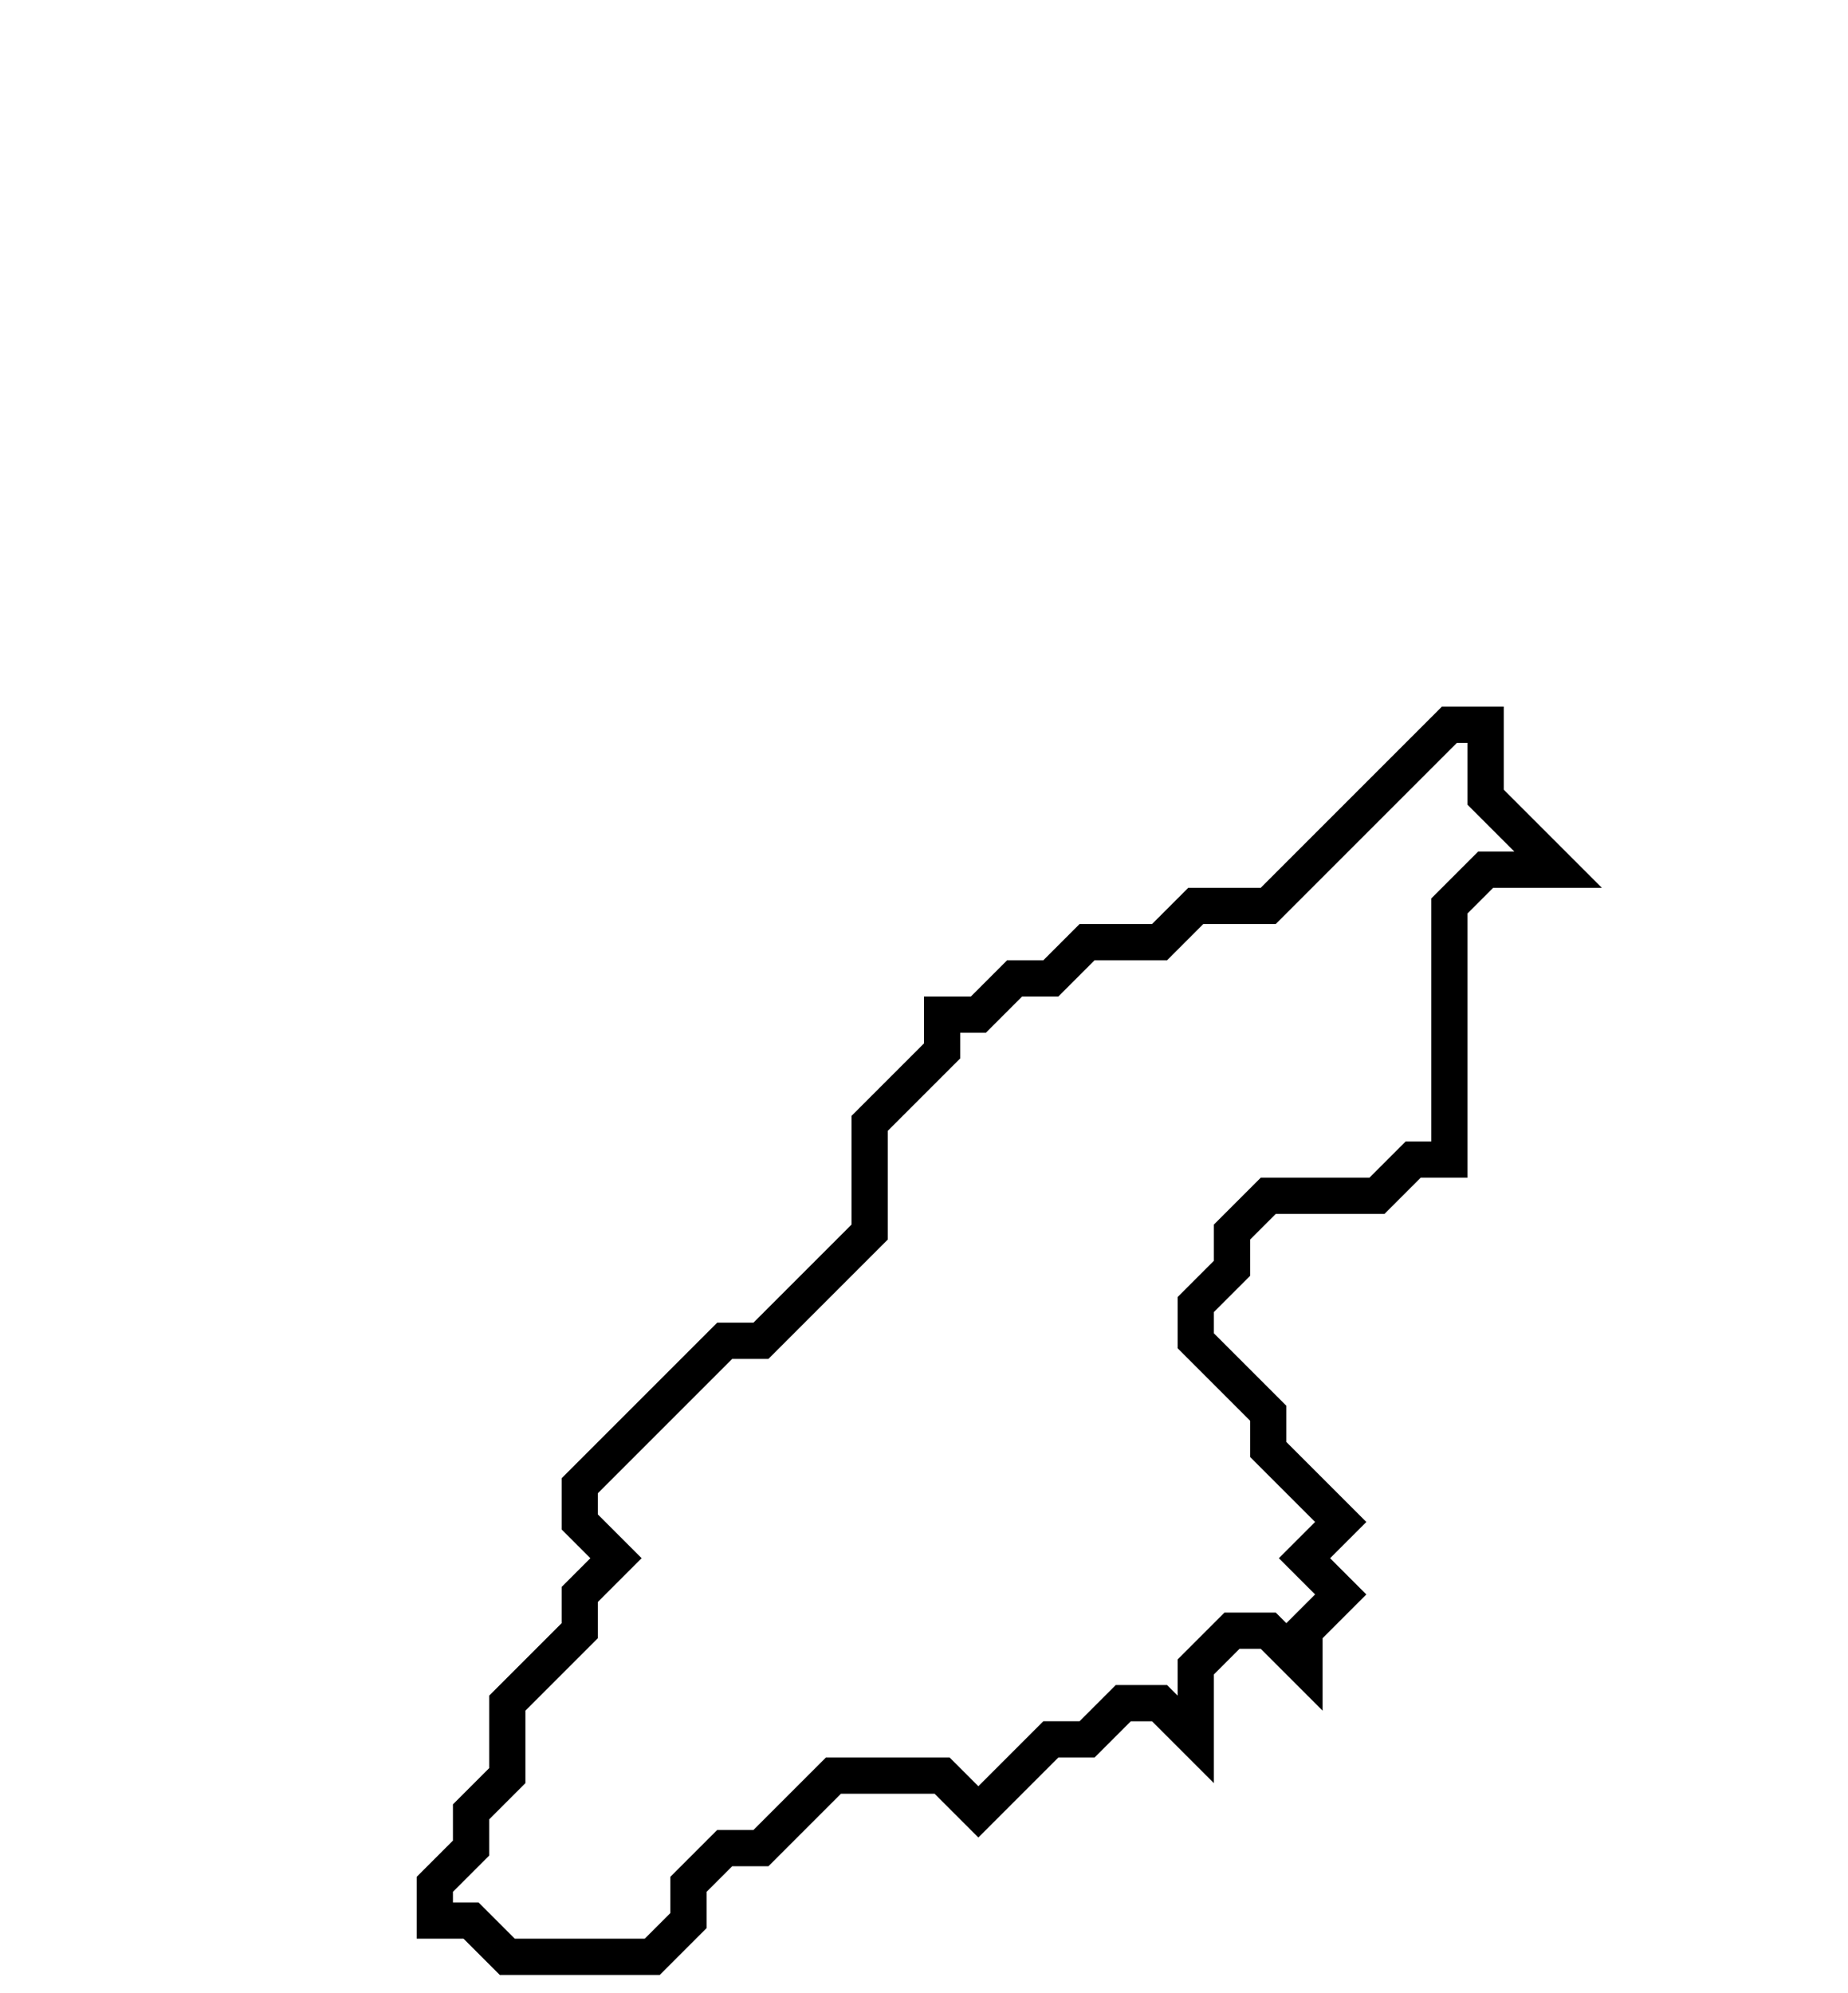 <svg xmlns="http://www.w3.org/2000/svg" width="51" height="55">
  <path d="M 40,20 L 35,25 L 33,25 L 32,26 L 30,26 L 29,27 L 28,27 L 27,28 L 26,28 L 26,29 L 24,31 L 24,34 L 21,37 L 20,37 L 16,41 L 16,42 L 17,43 L 16,44 L 16,45 L 14,47 L 14,49 L 13,50 L 13,51 L 12,52 L 12,53 L 13,53 L 14,54 L 18,54 L 19,53 L 19,52 L 20,51 L 21,51 L 23,49 L 26,49 L 27,50 L 29,48 L 30,48 L 31,47 L 32,47 L 33,48 L 33,46 L 34,45 L 35,45 L 36,46 L 36,45 L 37,44 L 36,43 L 37,42 L 35,40 L 35,39 L 33,37 L 33,36 L 34,35 L 34,34 L 35,33 L 38,33 L 39,32 L 40,32 L 40,25 L 41,24 L 43,24 L 41,22 L 41,20 Z" fill="none" stroke="black" stroke-width="1"/>
</svg>